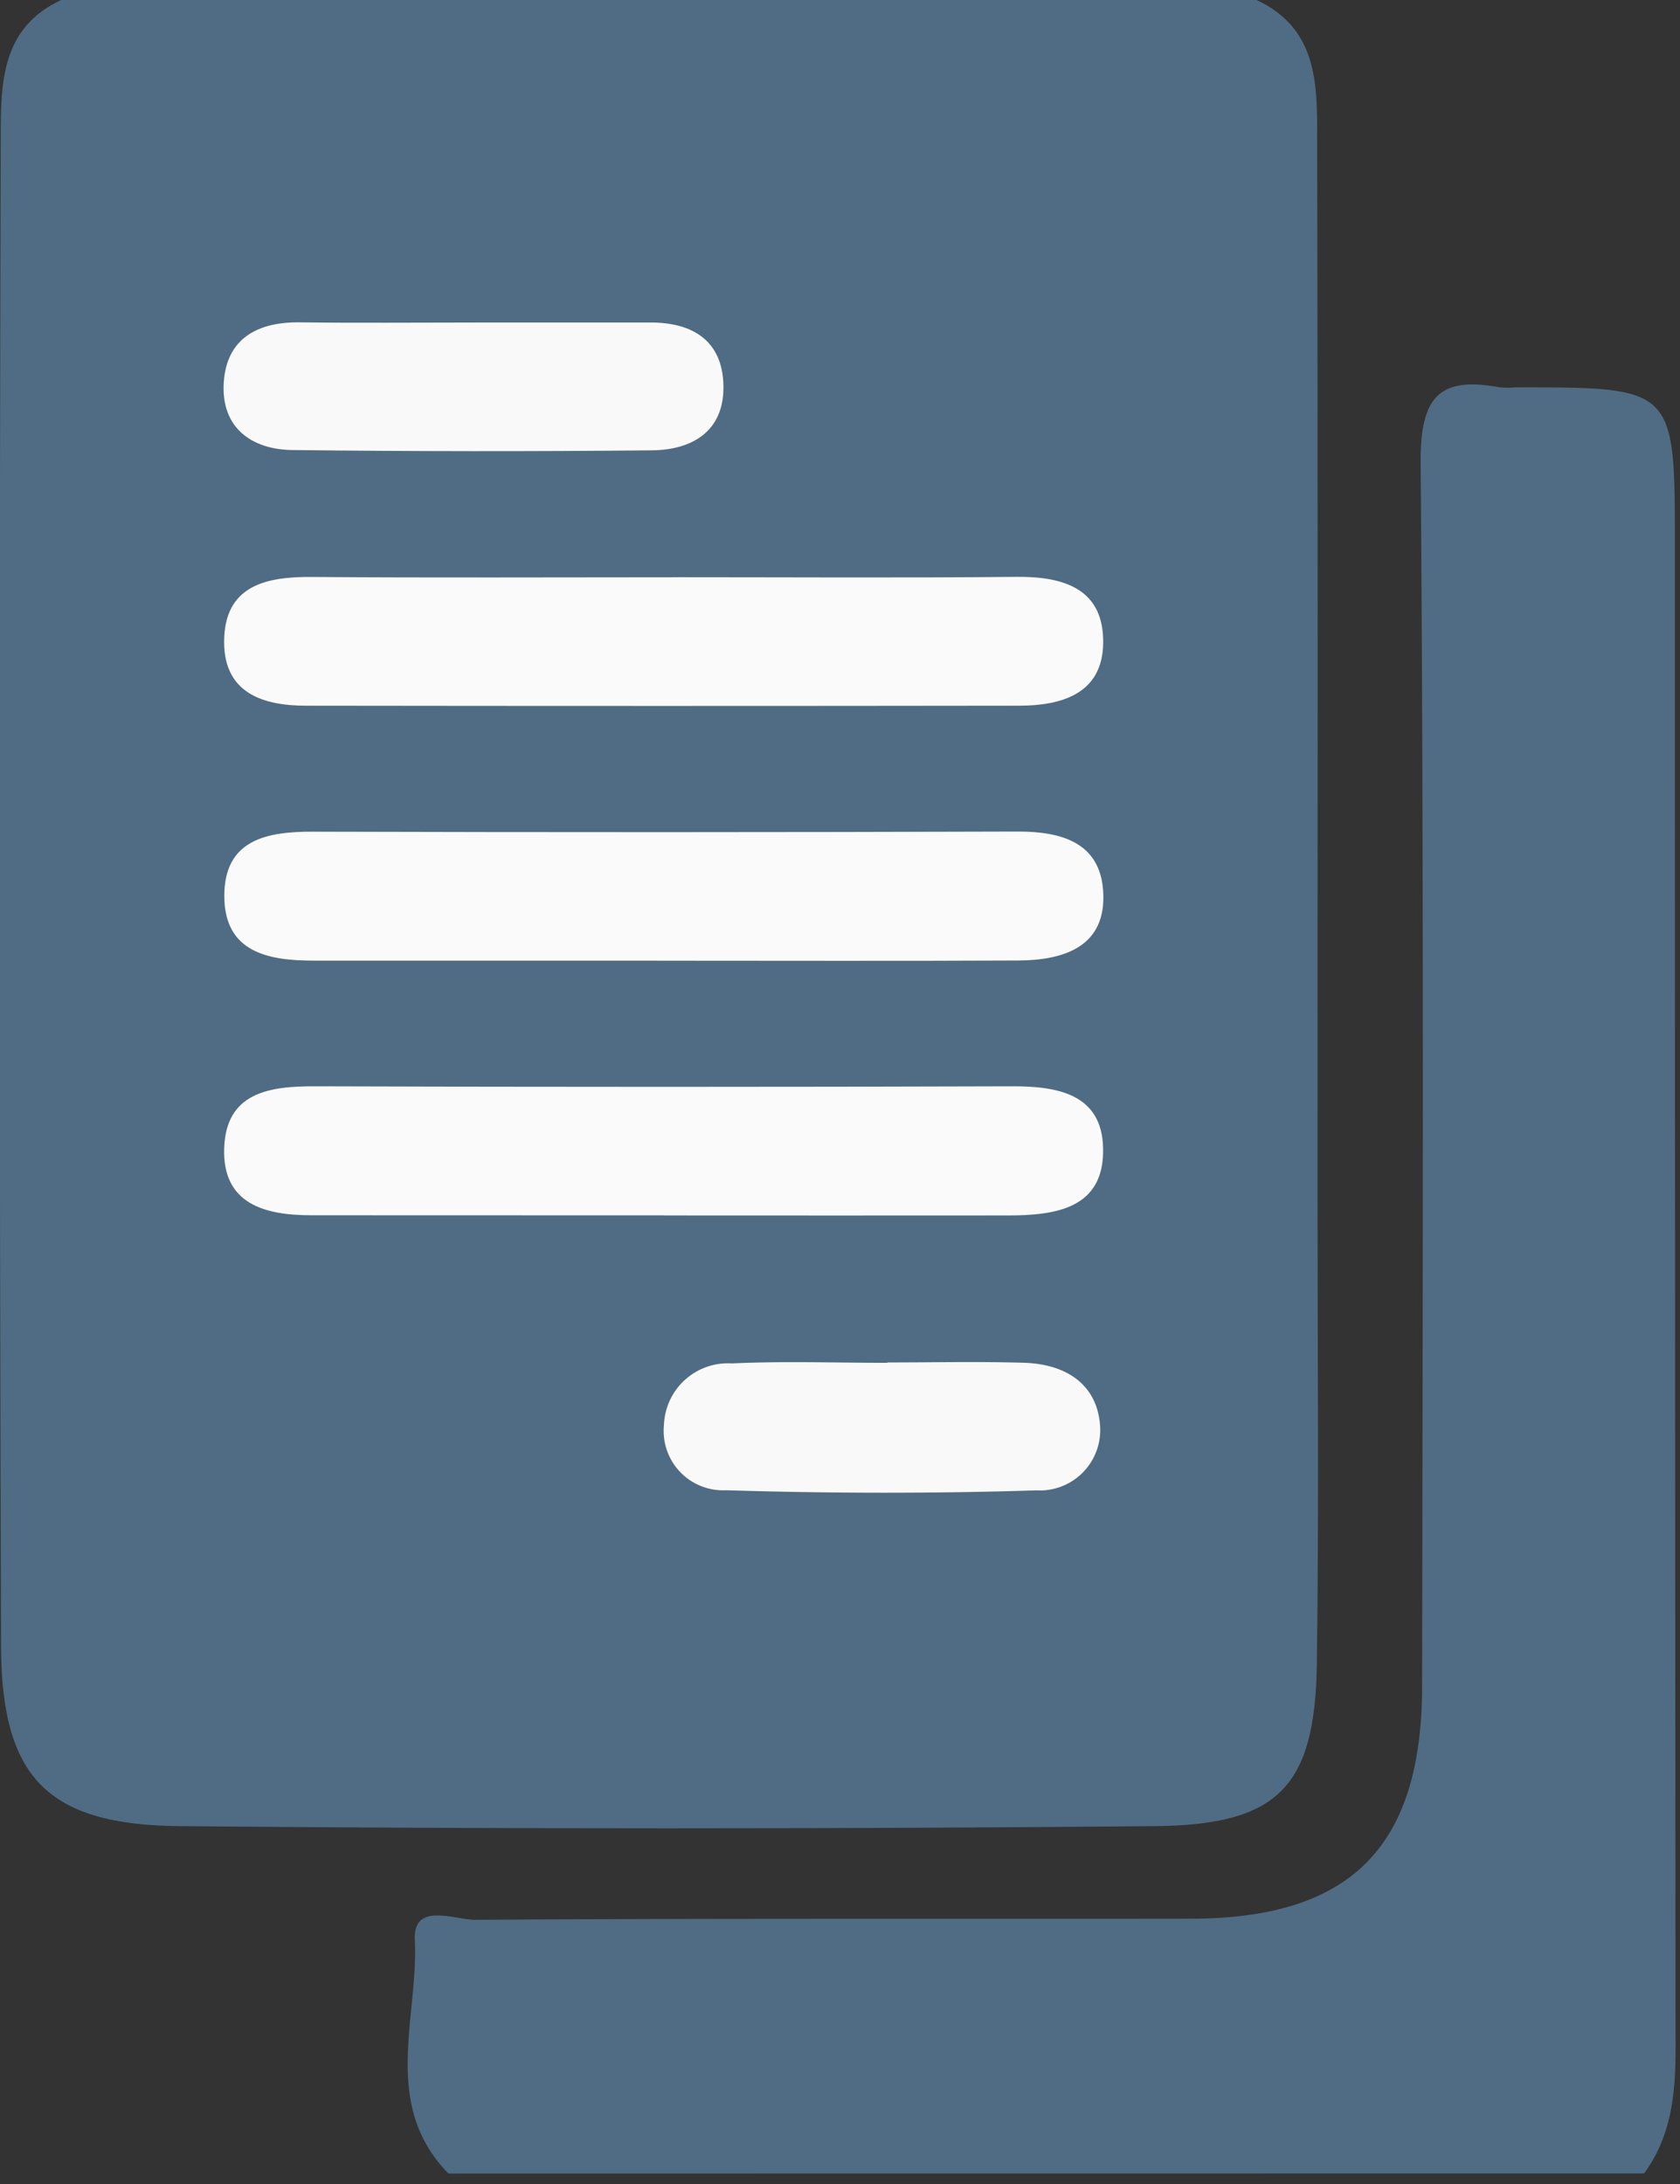 <svg id="Group_1291" data-name="Group 1291" xmlns="http://www.w3.org/2000/svg" xmlns:xlink="http://www.w3.org/1999/xlink" width="80" height="104" viewBox="0 0 80 104">
  <rect x="0" y="0" width="80" height="104" fill="#333333" stroke="none"/>
  <defs>
    <clipPath id="clip-path">
      <rect id="Rectangle_1905" data-name="Rectangle 1905" width="80" height="104" fill="none"/>
    </clipPath>
    <clipPath id="clip-path-2">
      <rect id="Rectangle_1906" data-name="Rectangle 1906" width="20.78" height="6.22" transform="translate(0 0)" fill="none"/>
    </clipPath>
  </defs>
  <g id="Group_1202" data-name="Group 1202" clip-path="url(#clip-path)">
    <path id="Path_17396" data-name="Path 17396" d="M2.915,0H59.839c3.047,1.431,2.876,4.254,2.882,6.943.039,16.549.017,33.1.017,49.646,0,7.534.071,15.069-.03,22.6-.079,5.882-1.809,7.717-7.731,7.77q-23.211.208-46.423,0C2.264,86.9.07,84.647.05,78.384Q-.066,42.462.035,6.539C.038,3.951.052,1.327,2.915,0" transform="translate(0)" fill="#6fa6d6" opacity="0.5"/>
    <path id="Path_17397" data-name="Path 17397" d="M73.937,153.052c-3.217-3.294-1.423-7.394-1.6-11.125-.089-1.829,1.906-.95,2.9-.956,11.353-.076,22.707-.036,34.061-.053,7.6-.011,10.994-3.4,11.005-11.075.028-19.4.087-38.8-.07-58.2-.025-3.06.767-4.2,3.727-3.652a4.45,4.45,0,0,0,.8.006c7.578-.005,7.579-.005,7.579,7.505q0,35.767.034,71.534c0,2.191-.185,4.214-1.5,6.011Z" transform="translate(-52.583 -49.551)" fill="#6fa6d6" opacity="0.5"/>
    <path id="Path_17398" data-name="Path 17398" d="M60.957,101.817c5.46,0,10.921.036,16.38-.017,2.273-.022,4.163.589,4.116,3.18-.043,2.383-1.973,2.954-4,2.956q-16.98.023-33.959,0c-2.04,0-3.9-.594-3.9-3.031,0-2.676,1.955-3.117,4.179-3.1,5.726.044,11.453.015,17.179.015" transform="translate(-28.921 -74.331)" fill="#fafafa"/>
    <path id="Path_17399" data-name="Path 17399" d="M60.252,152.885q-8.19,0-16.38,0c-2.146,0-4.254-.38-4.258-3.078,0-2.673,2-3.068,4.213-3.062q16.78.049,33.559-.006c2.108-.009,3.926.534,4.078,2.827.176,2.638-1.836,3.3-4.033,3.313-5.726.028-11.453.009-17.179.009" transform="translate(-28.933 -107.141)" fill="#fafafa"/>
    <path id="Path_17400" data-name="Path 17400" d="M60.511,197.836q-8.39,0-16.78-.005c-2.183,0-4.235-.515-4.148-3.191.087-2.658,2.147-2.957,4.334-2.95q16.58.055,33.16,0c2.208-.009,4.3.373,4.359,2.939.072,2.9-2.278,3.21-4.546,3.211q-8.19.006-16.38,0" transform="translate(-28.908 -139.962)" fill="#fafafa"/>
    <path id="Path_17401" data-name="Path 17401" d="M51.458,56.887q4.18,0,8.36,0c2.014,0,3.422.879,3.467,2.995.047,2.17-1.47,3.073-3.405,3.093q-8.557.085-17.115-.014c-1.972-.025-3.408-1.081-3.274-3.212.131-2.091,1.6-2.893,3.608-2.869,2.786.035,5.573.009,8.359.009" transform="translate(-28.836 -41.53)" fill="#f9f9f9"/>
    <g id="Group_1205" data-name="Group 1205" transform="translate(31.612 64.861)">
      <g id="Group_1204" data-name="Group 1204" transform="translate(0 0)" clip-path="url(#clip-path-2)">
        <path id="Path_17402" data-name="Path 17402" d="M10.646.018c2.159,0,4.319-.048,6.476.014s3.53,1.128,3.652,3.017a2.878,2.878,0,0,1-3.044,3.06c-4.92.155-9.854.145-14.774-.006A2.829,2.829,0,0,1,.006,2.985,3.047,3.047,0,0,1,3.246.064c2.46-.115,4.933-.028,7.4-.028V.018" transform="translate(0 0)" fill="#f9f9f9"/>
      </g>
    </g>
  </g>
</svg>
